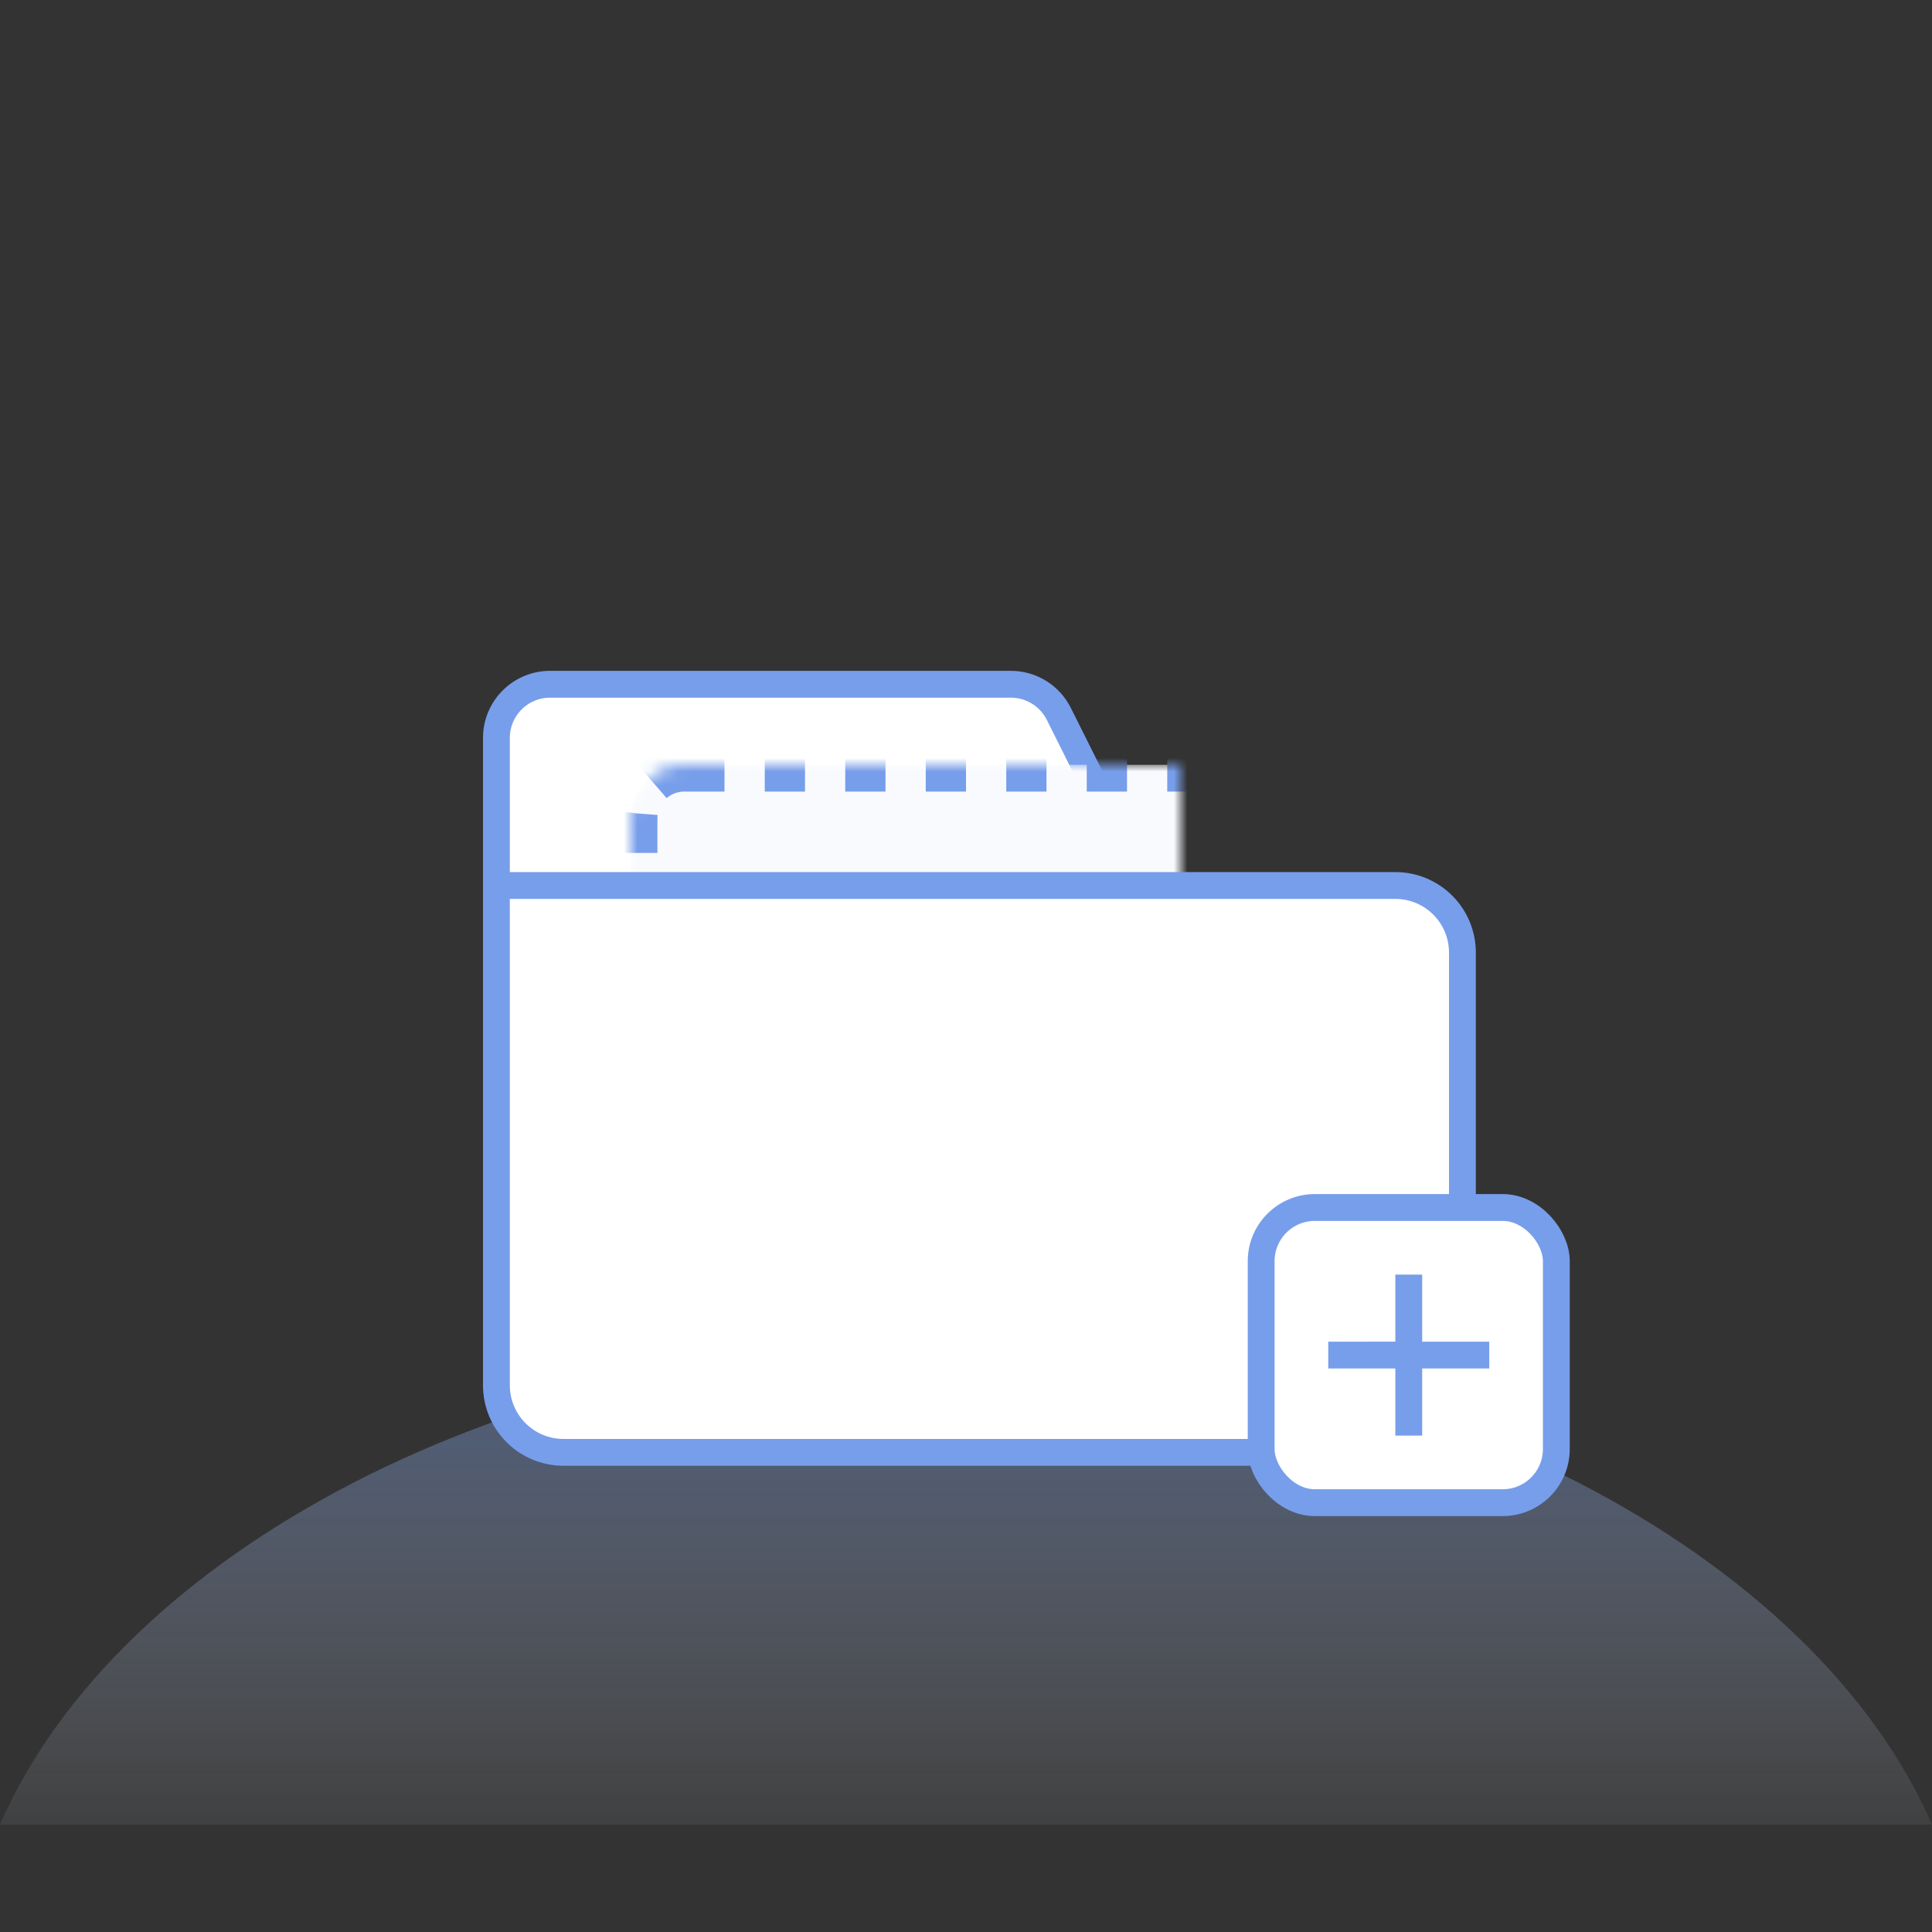 <?xml version="1.0" encoding="UTF-8"?>
<svg width="144px" height="144px" viewBox="0 0 144 144" version="1.1" xmlns="http://www.w3.org/2000/svg" xmlns:xlink="http://www.w3.org/1999/xlink">
    <rect x="0" y="0" width="144" height="144" fill="#333333" stroke="none"/>
    <title>编组</title>
    <defs>
        <linearGradient x1="50%" y1="3.852%" x2="50%" y2="121.56%" id="linearGradient-1">
            <stop stop-color="#779EEA" stop-opacity="0.4" offset="0%"></stop>
            <stop stop-color="#FFFFFF" stop-opacity="0" offset="100%"></stop>
        </linearGradient>
        <path d="M15,7 L59,7 C61.209,7 63,8.791 63,11 L63,30.861 C63,33.07 61.209,34.861 59,34.861 L15,34.861 C12.791,34.861 11,33.07 11,30.861 L11,11 C11,8.791 12.791,7 15,7 Z" id="path-2"></path>
        <mask id="mask-3" maskContentUnits="userSpaceOnUse" maskUnits="objectBoundingBox" x="0" y="0" width="52" height="27.861" fill="white">
            <use xlink:href="#path-2"></use>
        </mask>
    </defs>
    <g id="页面-1" stroke="none" stroke-width="1" fill="none" fill-rule="evenodd">
        <g id="子主题_空" transform="translate(-1028, -418)">
            <g id="编组-4" transform="translate(939, 418)">
                <g id="编组" transform="translate(89, 0)">
                    <g id="Group-4">
                        <rect id="Rectangle-25" x="0" y="0" width="144" height="144"></rect>
                        <path d="M72,100 C106.373,100 135.32,115.998 144,136 L9.95177594e-05,136 C8.68,115.998 37.627,100 72,100 Z" id="Combined-Shape" fill="url(#linearGradient-1)"></path>
                        <g id="Group-14-Copy" transform="translate(36, 50)">
                            <polygon id="Clip-2" points="1.636 4.862 35.967 4.862 35.967 18.566 1.636 18.566"></polygon>
                            <path d="M39.343,1 C40.1,1 40.825,1.214 41.446,1.598 C42.066,1.981 42.582,2.534 42.92,3.212 L42.92,3.212 L59.222,35.823 C59.716,36.811 59.762,37.905 59.438,38.876 C59.115,39.848 58.42,40.695 57.432,41.189 C56.877,41.467 56.265,41.611 55.644,41.611 L55.644,41.611 L5,41.611 C3.895,41.611 2.895,41.163 2.172,40.44 C1.448,39.716 1,38.716 1,37.611 L1,37.611 L1,5 C1,3.895 1.448,2.895 2.172,2.172 C2.895,1.448 3.895,1 5,1 L5,1 Z" id="Rectangle-3-Copy-7" stroke="#779EEA" stroke-width="2" fill="#FFFFFF"></path>
                            <polygon id="Clip-5" points="22.406 10.624 56.958 10.624 56.958 50.26 22.406 50.26"></polygon>
                            <use id="Rectangle-3-Copy-8" stroke="#779EEA" mask="url(#mask-3)" stroke-width="4" fill="#F8FAFE" stroke-dasharray="3" xlink:href="#path-2"></use>
                            <polygon id="Clip-8" points="1.636 15.035 56.921 15.035 56.921 52.617 1.636 52.617"></polygon>
                            <path d="M68,16 C69.381,16 70.631,16.56 71.536,17.464 C72.44,18.369 73,19.619 73,21 L73,21 L73,53.25 C73,54.631 72.44,55.881 71.536,56.786 C70.631,57.69 69.381,58.25 68,58.25 L68,58.25 L6,58.25 C4.619,58.25 3.369,57.69 2.464,56.786 C1.56,55.881 1,54.631 1,53.25 L1,53.25 L1,16 Z" id="Rectangle-3" stroke="#779EEA" stroke-width="2" fill="#FFFFFF"></path>
                        </g>
                    </g>
                    <g id="Group" transform="translate(93, 89)">
                        <rect id="Rectangle-5" stroke="#779EEA" stroke-width="2" fill="#FFFFFF" x="1" y="1" width="22" height="22" rx="4"></rect>
                        <path d="M13,6 L13,11 L18,11 L18,13 L13,13 L13,18 L11,18 L11,12.999 L6,13 L6,11 L11,10.999 L11,6 L13,6 Z" id="Combined-Shape" fill="#779EEA"></path>
                    </g>
                </g>
            </g>
        </g>
    </g>
</svg>